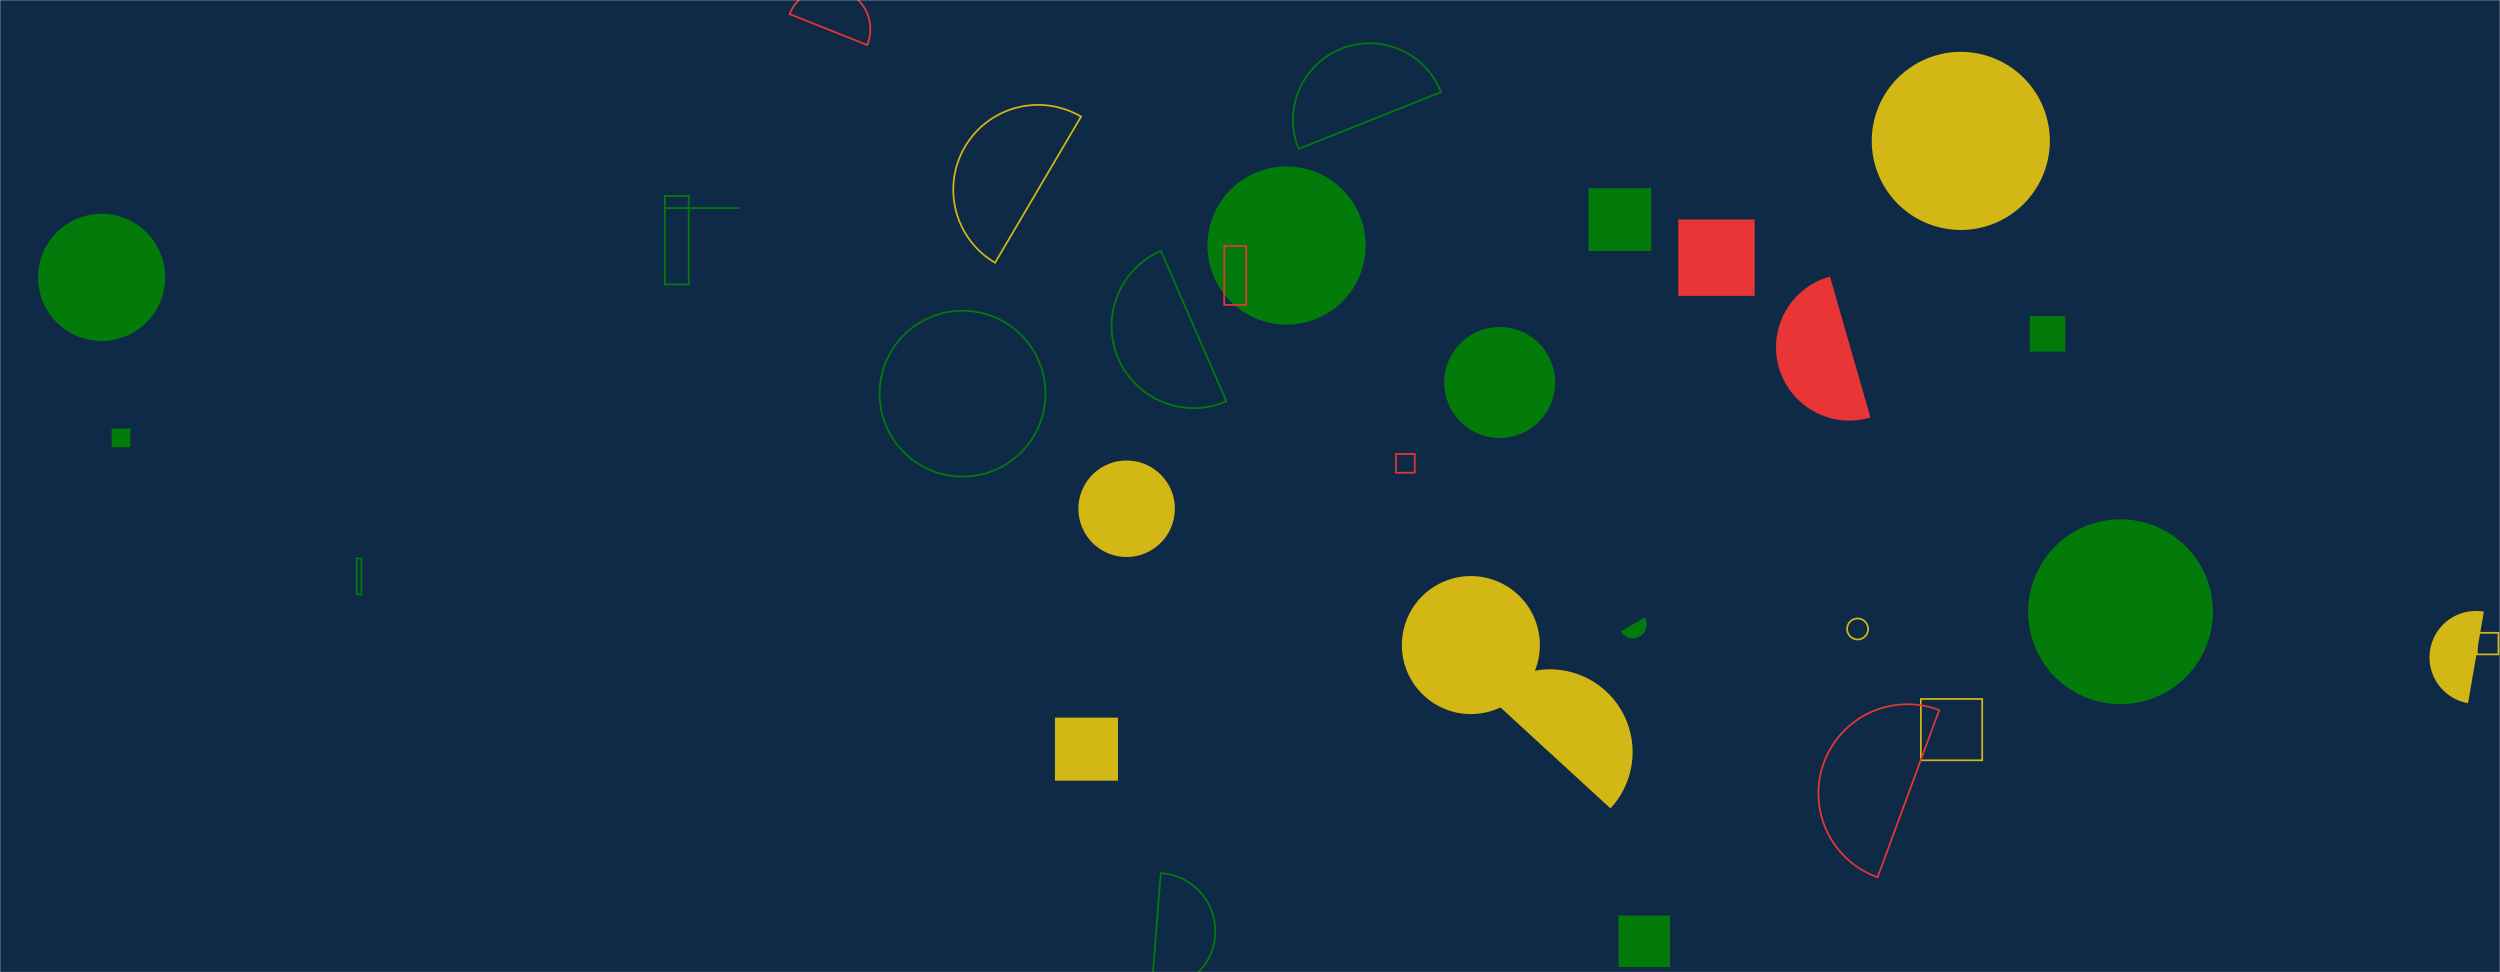 <svg xmlns="http://www.w3.org/2000/svg" version="1.1" xmlns:xlink="http://www.w3.org/1999/xlink" xmlns:svgjs="http://svgjs.dev/svgjs" width="1440" height="560" preserveAspectRatio="none" viewBox="0 0 1440 560"><g mask="url(&quot;#SvgjsMask1005&quot;)" fill="none"><rect width="1440" height="560" x="0" y="0" fill="#0e2a47"></rect><path d="M1405.08 288.45L1405.41 288.45L1405.41 288.78L1405.08 288.78z" fill="#037b0b"></path><path d="M1063.94 362.29 a6.04 6.04 0 1 0 12.08 0 a6.04 6.04 0 1 0 -12.08 0z" stroke="#d3b714"></path><path d="M1430.7 352.31a26.74 26.74 0 1 0-9.11 52.7z" fill="#d3b714"></path><path d="M1054.07 159.3a42.23 42.23 0 1 0 23.32 81.17z" fill="#e73635"></path><path d="M831.89 220.32 a31.94 31.94 0 1 0 63.88 0 a31.94 31.94 0 1 0 -63.88 0z" fill="#037b0b"></path><path d="M205.46 321.71L208.2 321.71L208.2 342.35L205.46 342.35z" stroke="#037b0b"></path><path d="M506.66 226.76 a47.76 47.76 0 1 0 95.52 0 a47.76 47.76 0 1 0 -95.52 0z" stroke="#037b0b"></path><path d="M621.16 293.04 a27.78 27.78 0 1 0 55.56 0 a27.78 27.78 0 1 0 -55.56 0z" fill="#d3b714"></path><path d="M1169.19 182.07L1189.63 182.07L1189.63 202.51L1169.19 202.51z" fill="#037b0b"></path><path d="M914.97 108.42L951.08 108.42L951.08 144.53L914.97 144.53z" fill="#037b0b"></path><path d="M927.62 465.63a47.64 47.64 0 1 0-70.19-64.43z" fill="#d3b714"></path><path d="M695.51 141.43 a45.55 45.55 0 1 0 91.1 0 a45.55 45.55 0 1 0 -91.1 0z" fill="#037b0b"></path><path d="M663.37 569.85a33.56 33.56 0 1 0 5.22-66.91z" stroke="#037b0b"></path><path d="M1078.13 81.16 a51.29 51.29 0 1 0 102.58 0 a51.29 51.29 0 1 0 -102.58 0z" fill="#d3b714"></path><path d="M64.3 246.84L75.09 246.84L75.09 257.63L64.3 257.63z" fill="#037b0b"></path><path d="M668.69 144.47a47.26 47.26 0 1 0 37.7 86.68z" stroke="#037b0b"></path><path d="M932.24 527.36L961.91 527.36L961.91 557.03L932.24 557.03z" fill="#037b0b"></path><path d="M966.71 126.43L1010.7 126.43L1010.7 170.42L966.71 170.42z" fill="#e73635"></path><path d="M1106.41 402.6L1141.75 402.6L1141.75 437.94L1106.41 437.94z" stroke="#d3b714"></path><path d="M807.48 371.56 a39.74 39.74 0 1 0 79.48 0 a39.74 39.74 0 1 0 -79.48 0z" fill="#d3b714"></path><path d="M933.62 363.63a7.94 7.94 0 1 0 13.74-7.96z" fill="#037b0b"></path><path d="M830.01 53.07a44.13 44.13 0 1 0-81.98 32.69z" stroke="#037b0b"></path><path d="M382.95 112.83L396.67 112.83L396.67 163.81L382.95 163.81z" stroke="#037b0b"></path><path d="M21.92 159.77 a36.61 36.61 0 1 0 73.22 0 a36.61 36.61 0 1 0 -73.22 0z" fill="#037b0b"></path><path d="M499.55 25.91a24.06 24.06 0 1 0-44.71-17.79z" stroke="#e73635"></path><path d="M1116.98 409.03a51.3 51.3 0 1 0-35.49 96.26z" stroke="#e73635"></path><path d="M804.09 261.5L814.87 261.5L814.87 272.28L804.09 272.28z" stroke="#e73635"></path><path d="M705.16 141.71L717.83 141.71L717.83 175.62L705.16 175.62z" stroke="#e73635"></path><path d="M607.65 413.36L643.96 413.36L643.96 449.67L607.65 449.67z" fill="#d3b714"></path><path d="M1168.2 352.37 a53.22 53.22 0 1 0 106.44 0 a53.22 53.22 0 1 0 -106.44 0z" fill="#037b0b"></path><path d="M622.68 67.18a48.82 48.82 0 1 0-49.52 84.16z" stroke="#d3b714"></path><path d="M383.11 119.34L425.87 119.34L425.87 120.34L383.11 120.34z" fill="#037b0b"></path><path d="M1426.64 364.49L1439.08 364.49L1439.08 376.93L1426.64 376.93z" stroke="#d3b714"></path></g><defs><mask id="SvgjsMask1005"><rect width="1440" height="560" fill="#ffffff"></rect></mask></defs></svg>